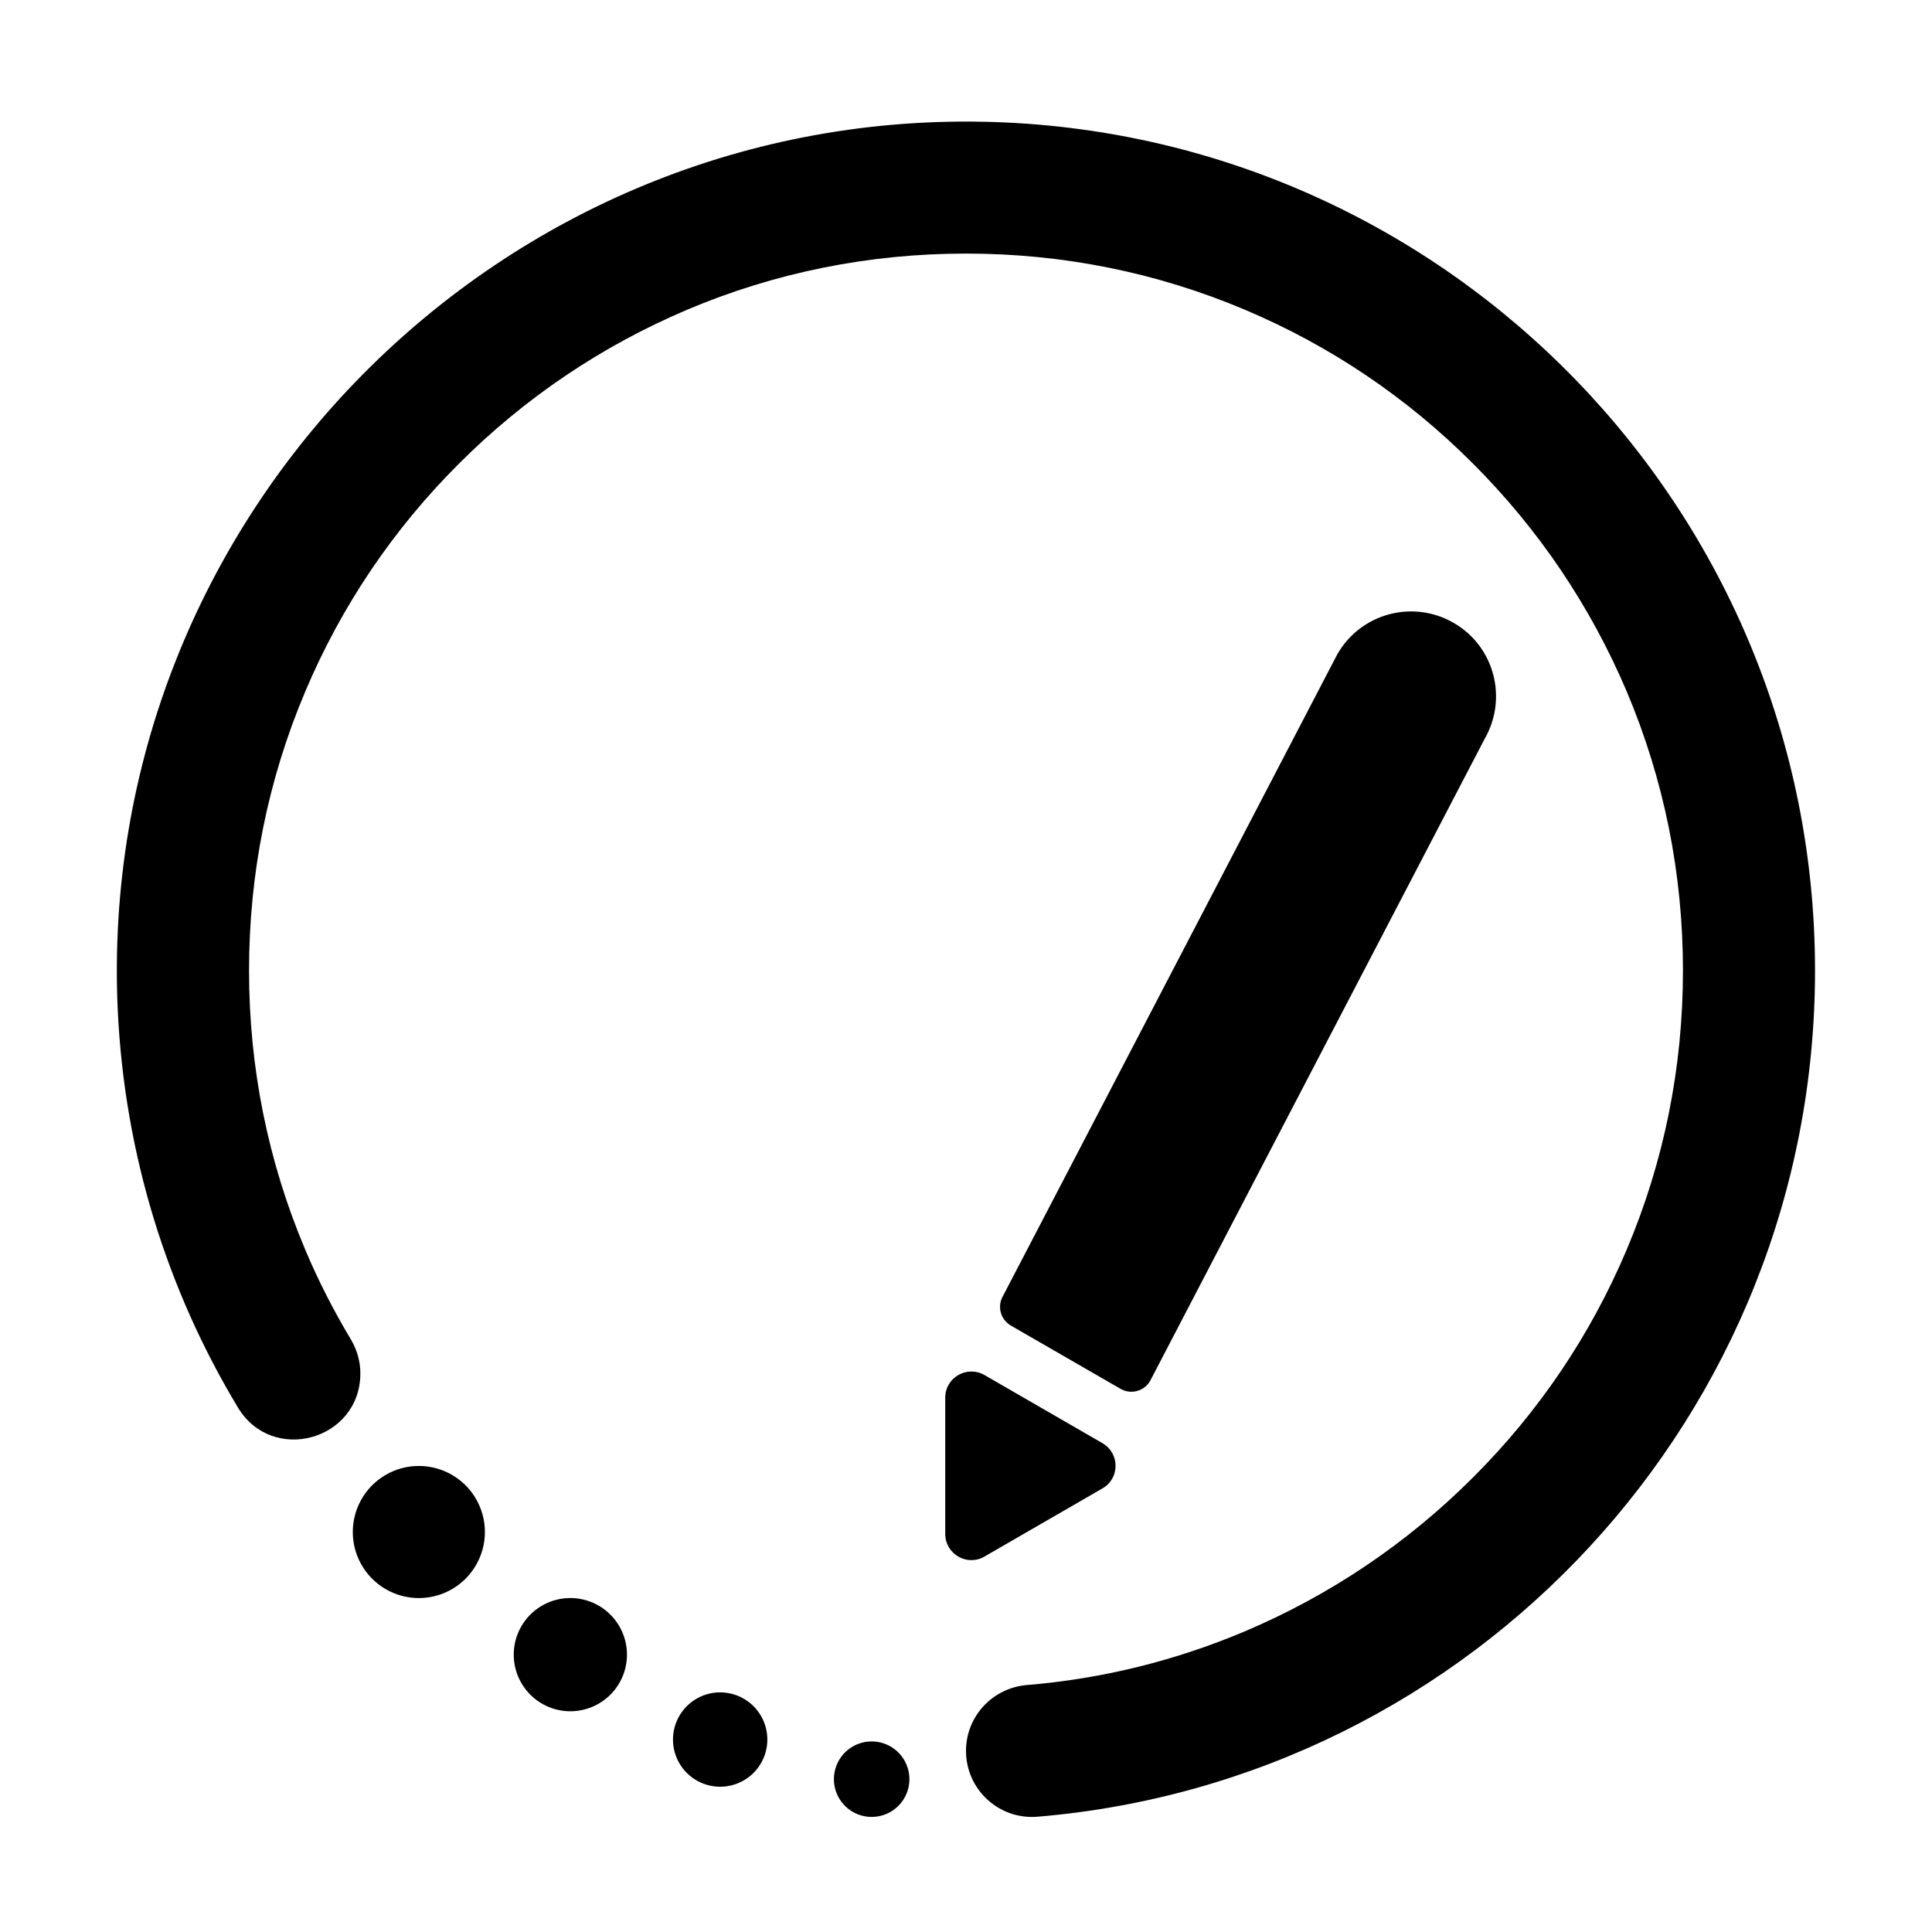<?xml version="1.0" standalone="no"?>
<!DOCTYPE svg PUBLIC "-//W3C//DTD SVG 1.1//EN" "http://www.w3.org/Graphics/SVG/1.1/DTD/svg11.dtd">
<svg t="1539223306756" class="icon" style="" viewBox="0 0 1024 1024" version="1.1"
    xmlns="http://www.w3.org/2000/svg" p-id="7574"
    xmlns:xlink="http://www.w3.org/1999/xlink" width="200" height="200">
    <defs>
        <style type="text/css"></style>
    </defs>
    <path d="M770.4 330.1c-21.5-12.4-49-5.1-61.5 16.5L531.6 686.9c-3.2 5.5-1.3 12.5 4.2 15.7l58.1 33.5c5.5 3.2 12.5 1.3 15.7-4.2l177.3-340.3c12.4-21.6 5.1-49.1-16.5-61.5zM584.3 764.9l-62.5-36.1c-9.3-5.3-20.8 1.3-20.8 12V813c0 10.7 11.6 17.4 20.8 12l62.5-36.1c9.3-5.3 9.3-18.6 0-24z" p-id="7575"></path>
    <path d="M222 812m-35 0a35 35 0 1 0 70 0 35 35 0 1 0-70 0Z" p-id="7576"></path>
    <path d="M302.3 877m-30 0a30 30 0 1 0 60 0 30 30 0 1 0-60 0Z" p-id="7577"></path>
    <path d="M381.7 922m-25 0a25 25 0 1 0 50 0 25 25 0 1 0-50 0Z" p-id="7578"></path>
    <path d="M462 943m-20 0a20 20 0 1 0 40 0 20 20 0 1 0-40 0Z" p-id="7579"></path>
    <path d="M527.6 64.7c-262-8.9-477.1 208.7-465.2 470.5C66 612.1 88.7 683.9 126.1 746c18.3 30.4 64.9 17.3 64.9-18.1 0-6.4-1.8-12.6-5.1-18.1-9.1-15.2-17.2-31-24.1-47.4-19.8-46.9-29.8-96.6-29.8-148s10-101.1 29.8-147.9c19.1-45.2 46.5-85.9 81.5-120.8 34.9-34.9 75.6-62.3 120.8-81.5 46.8-19.8 96.6-29.8 147.9-29.8s101.1 10 147.9 29.8c45.2 19.1 85.9 46.5 120.8 81.5 34.9 34.9 62.3 75.6 81.5 120.8C882 413.4 892 463.1 892 514.4s-10 101.1-29.8 147.9c-19.1 45.2-46.5 85.9-81.5 120.8-34.9 34.9-75.6 62.3-120.8 81.5-36.9 15.6-75.7 25.2-115.6 28.5-18.2 1.5-32.3 16.6-32.3 34.9 0 20.5 17.5 36.6 37.9 34.9C780.7 943.6 962 750.2 962 514.4 962 271.2 768.9 73 527.6 64.7z" p-id="7580"></path>
</svg>
